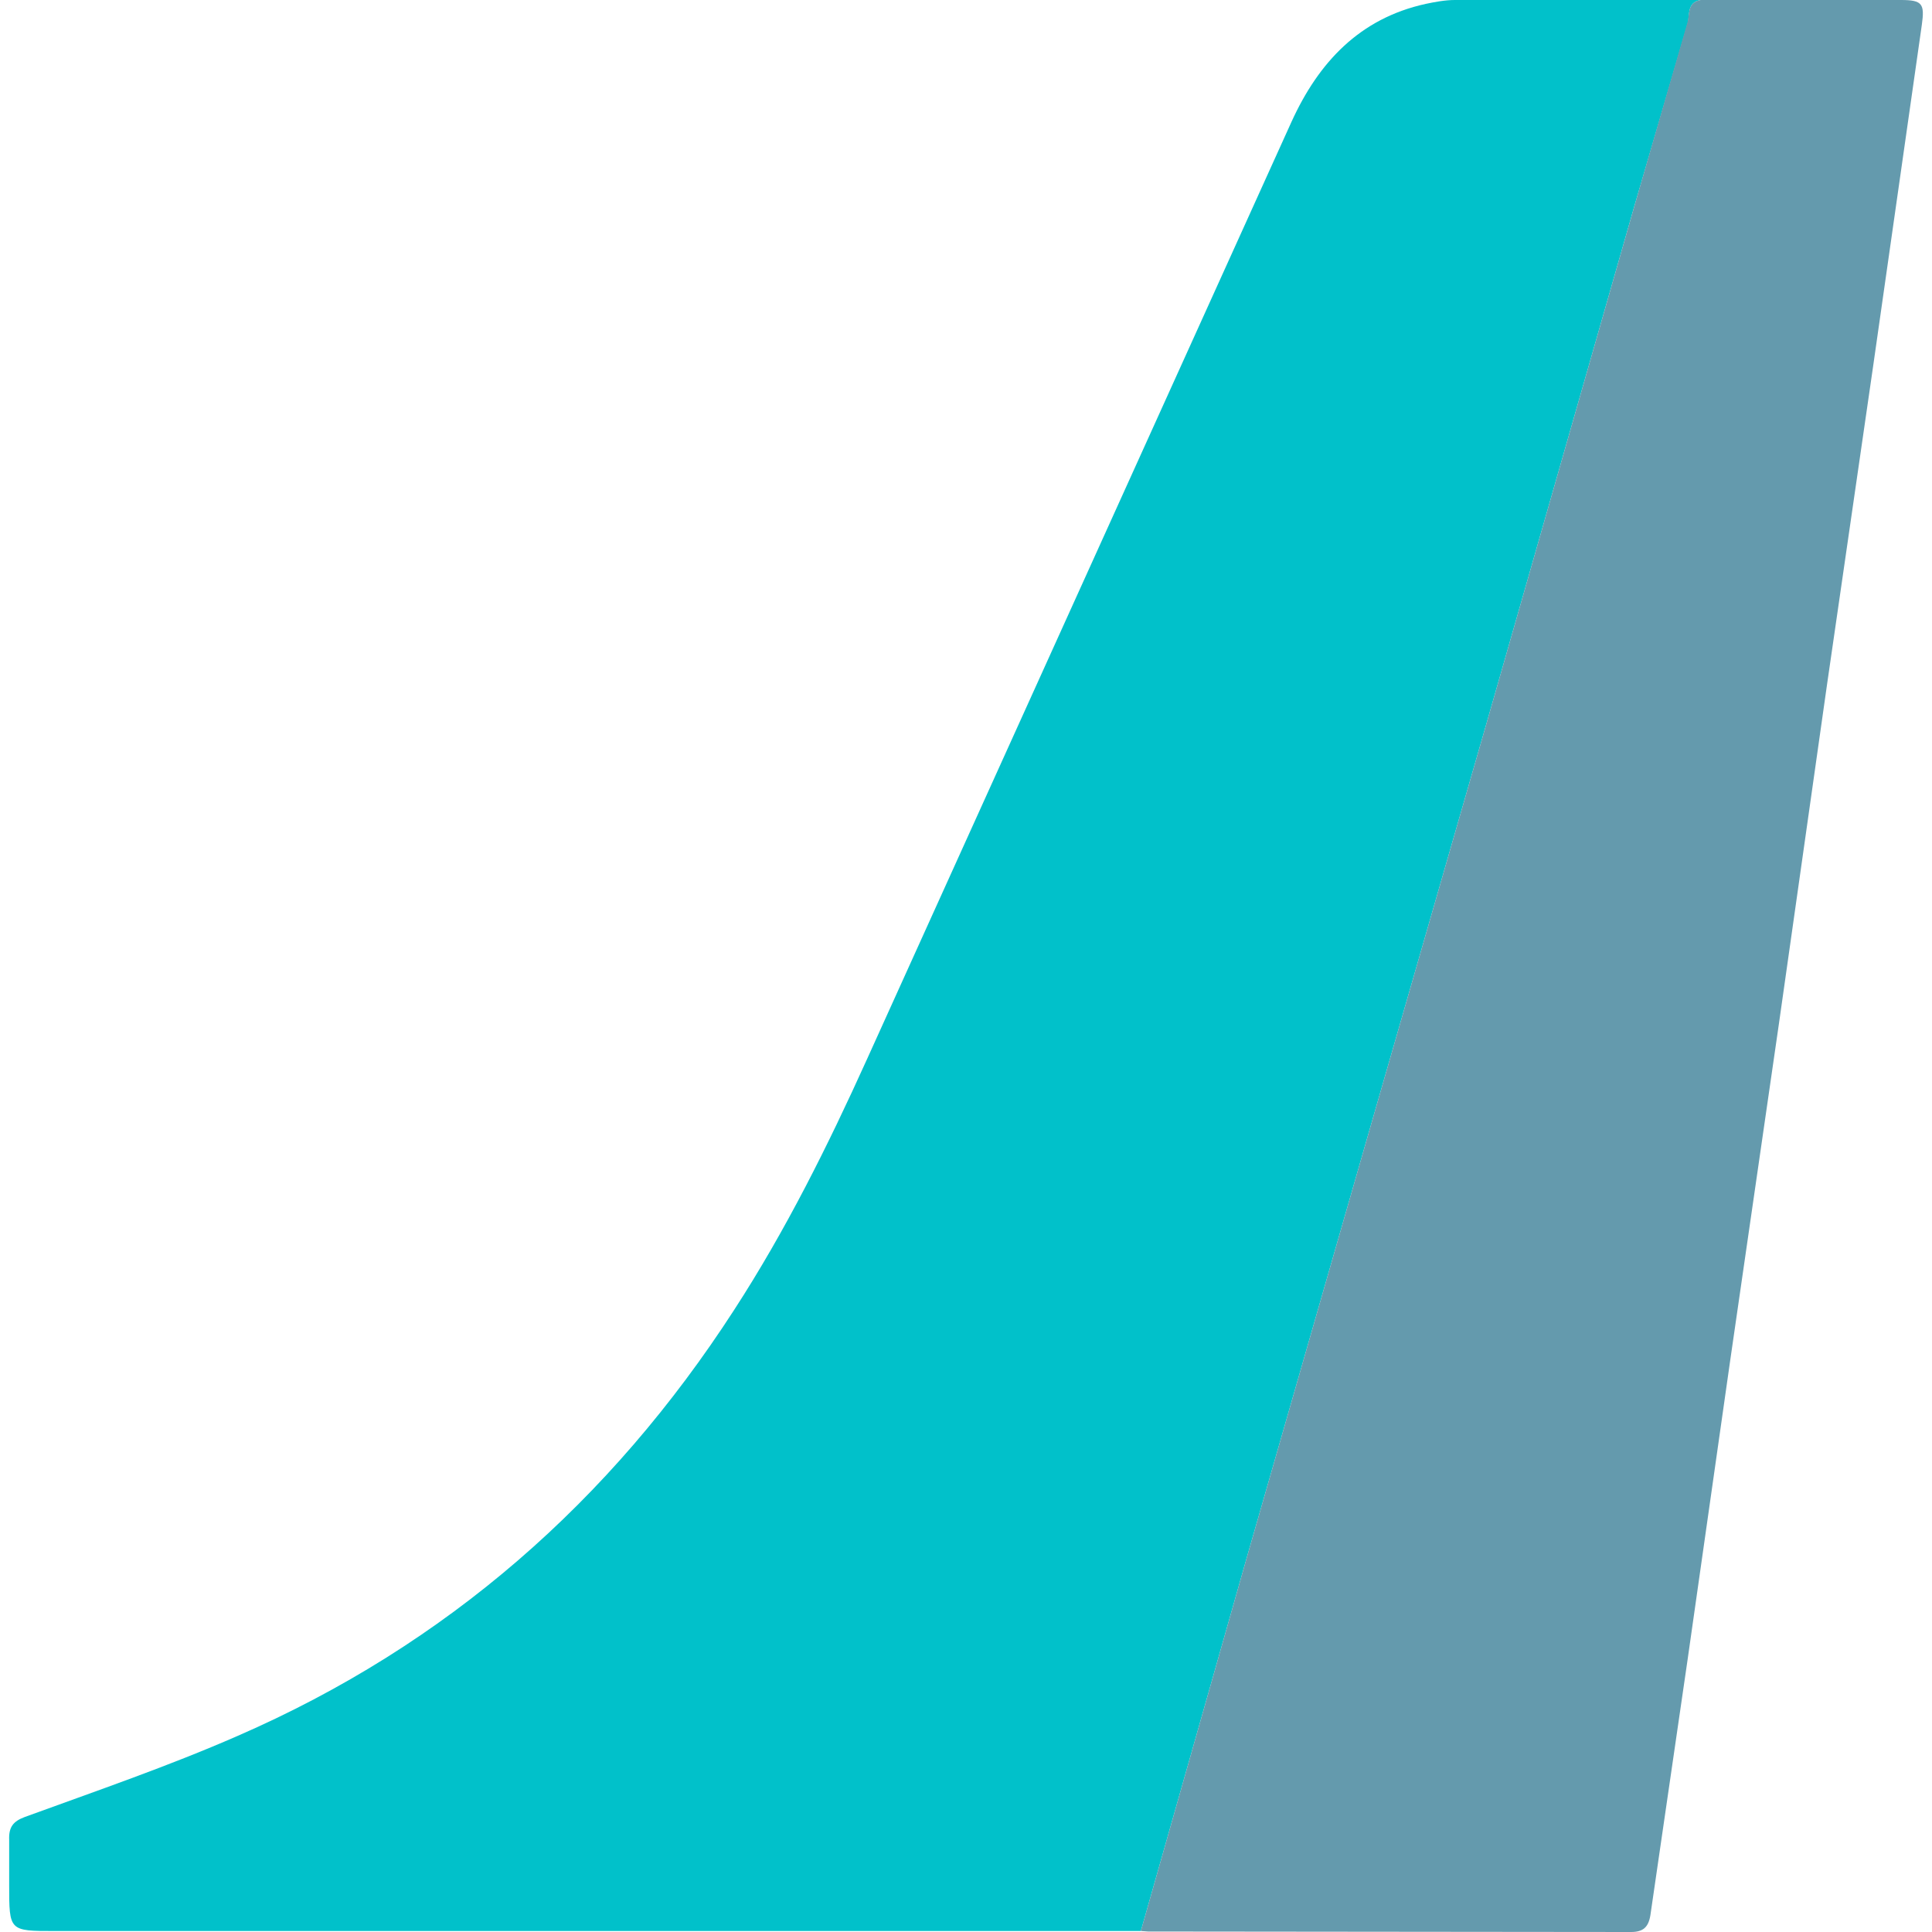 <svg xmlns="http://www.w3.org/2000/svg" viewBox="0 0 4000 4000">
  <path fill="#01C1CA" d="M2362 3998H113c-94 0-94 0-94-95v-94c-1-26 8-38 32-47 148-54 297-105 441-168 432-188 772-486 1028-882 107-165 194-340 275-519l879-1941c56-123 141-214 278-244 19-4 40-8 60-8h509c-29 5-22 31-27 49l-110 377-305 1067-238 827-260 906-219 772z"/>
  <path fill="#649AAD" d="M2362 3998l219-772 260-906 238-827 305-1067 109-377c6-18-1-44 28-49h415c44 0 49 8 43 51l-101 708-95 656-100 705-101 698-88 618-77 529c-4 25-15 35-40 35l-1000-1-15-1z"/>
</svg>
